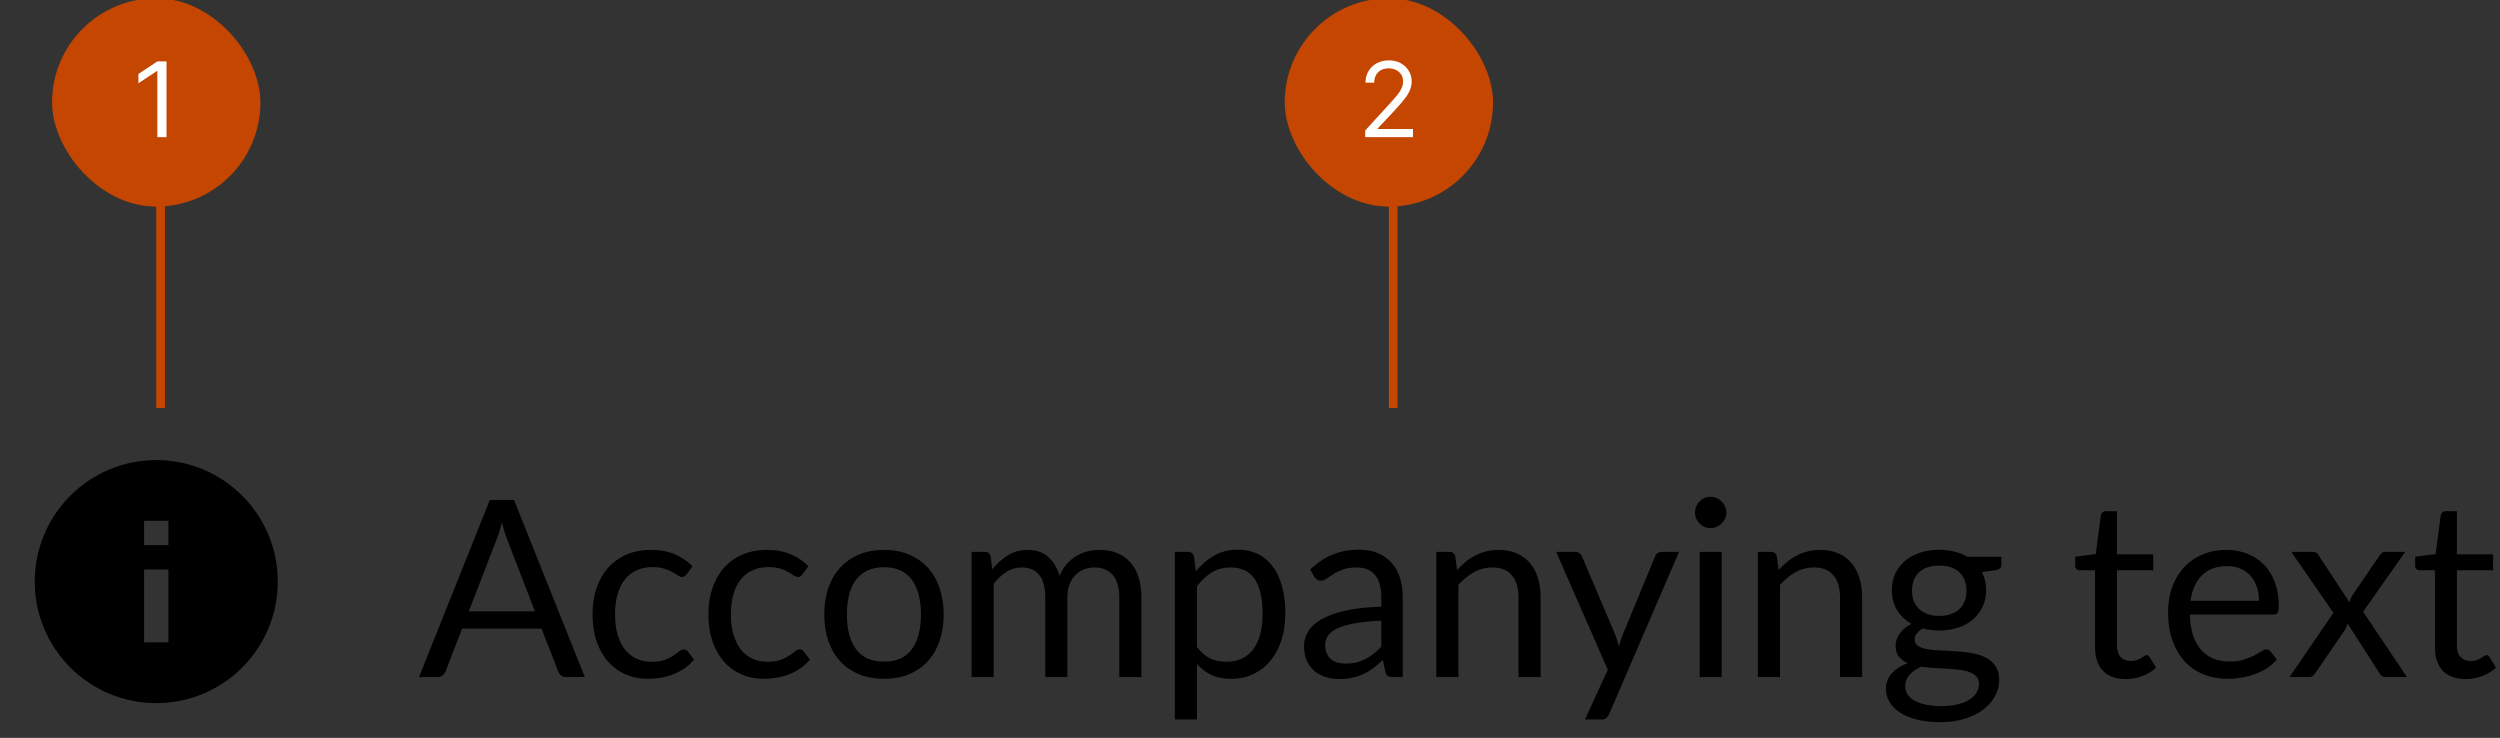 <svg width="288" height="85" viewBox="0 0 288 85" fill="none" xmlns="http://www.w3.org/2000/svg">
<rect x="0" y="0" width="288" height="85" fill="#333333" stroke="none"/>
<path fill-rule="evenodd" clip-rule="evenodd" d="M18 81C25.732 81 32 74.732 32 67C32 59.268 25.732 53 18 53C10.268 53 4 59.268 4 67C4 74.732 10.268 81 18 81ZM16.6 74H19.4L19.4 65.6H16.6L16.6 74ZM19.4 62.8H16.6V60L19.4 60V62.8Z" fill="black"/>
<path d="M61.624 70.425L58.42 62.124C58.325 61.877 58.225 61.593 58.121 61.27C58.017 60.938 57.917 60.586 57.822 60.216C57.623 60.985 57.419 61.626 57.21 62.138L54.006 70.425H61.624ZM67.376 78H65.24C64.993 78 64.794 77.938 64.642 77.815C64.49 77.692 64.376 77.535 64.3 77.345L62.392 72.418H53.237L51.329 77.345C51.272 77.516 51.163 77.668 51.002 77.801C50.84 77.934 50.641 78 50.404 78H48.268L56.427 57.596H59.217L67.376 78ZM79.111 66.139C79.035 66.244 78.959 66.324 78.883 66.381C78.807 66.438 78.703 66.467 78.57 66.467C78.427 66.467 78.271 66.41 78.1 66.296C77.929 66.173 77.716 66.04 77.459 65.897C77.213 65.755 76.904 65.627 76.534 65.513C76.173 65.389 75.727 65.328 75.195 65.328C74.483 65.328 73.857 65.456 73.316 65.712C72.775 65.959 72.319 66.32 71.949 66.794C71.588 67.269 71.313 67.843 71.123 68.517C70.943 69.191 70.853 69.946 70.853 70.781C70.853 71.654 70.952 72.433 71.152 73.116C71.351 73.79 71.631 74.36 71.992 74.825C72.362 75.28 72.803 75.632 73.316 75.879C73.838 76.116 74.422 76.234 75.067 76.234C75.684 76.234 76.192 76.163 76.591 76.021C76.989 75.869 77.317 75.703 77.573 75.522C77.839 75.342 78.057 75.181 78.228 75.038C78.409 74.886 78.584 74.811 78.755 74.811C78.964 74.811 79.125 74.891 79.239 75.053L79.951 75.978C79.638 76.367 79.282 76.7 78.883 76.975C78.484 77.25 78.052 77.483 77.587 77.672C77.132 77.853 76.652 77.986 76.149 78.071C75.646 78.157 75.134 78.199 74.612 78.199C73.71 78.199 72.87 78.033 72.091 77.701C71.323 77.369 70.653 76.889 70.084 76.263C69.514 75.627 69.068 74.849 68.745 73.928C68.423 73.007 68.261 71.958 68.261 70.781C68.261 69.708 68.408 68.716 68.703 67.805C69.006 66.894 69.443 66.111 70.013 65.456C70.592 64.791 71.299 64.274 72.134 63.904C72.979 63.534 73.947 63.349 75.039 63.349C76.054 63.349 76.947 63.515 77.716 63.847C78.494 64.17 79.182 64.63 79.78 65.228L79.111 66.139ZM92.46 66.139C92.384 66.244 92.308 66.324 92.232 66.381C92.156 66.438 92.051 66.467 91.918 66.467C91.776 66.467 91.62 66.41 91.449 66.296C91.278 66.173 91.064 66.04 90.808 65.897C90.561 65.755 90.253 65.627 89.882 65.513C89.522 65.389 89.076 65.328 88.544 65.328C87.832 65.328 87.206 65.456 86.665 65.712C86.123 65.959 85.668 66.32 85.298 66.794C84.937 67.269 84.662 67.843 84.472 68.517C84.291 69.191 84.201 69.946 84.201 70.781C84.201 71.654 84.301 72.433 84.5 73.116C84.7 73.79 84.98 74.36 85.34 74.825C85.71 75.28 86.152 75.632 86.665 75.879C87.186 76.116 87.77 76.234 88.416 76.234C89.033 76.234 89.541 76.163 89.939 76.021C90.338 75.869 90.665 75.703 90.922 75.522C91.188 75.342 91.406 75.181 91.577 75.038C91.757 74.886 91.933 74.811 92.104 74.811C92.312 74.811 92.474 74.891 92.588 75.053L93.3 75.978C92.986 76.367 92.63 76.7 92.232 76.975C91.833 77.25 91.401 77.483 90.936 77.672C90.48 77.853 90.001 77.986 89.498 78.071C88.995 78.157 88.482 78.199 87.96 78.199C87.058 78.199 86.218 78.033 85.44 77.701C84.671 77.369 84.002 76.889 83.432 76.263C82.863 75.627 82.417 74.849 82.094 73.928C81.771 73.007 81.61 71.958 81.61 70.781C81.61 69.708 81.757 68.716 82.051 67.805C82.355 66.894 82.792 66.111 83.361 65.456C83.94 64.791 84.647 64.274 85.483 63.904C86.328 63.534 87.296 63.349 88.387 63.349C89.403 63.349 90.295 63.515 91.064 63.847C91.843 64.17 92.531 64.63 93.129 65.228L92.46 66.139ZM101.85 63.349C102.903 63.349 103.853 63.524 104.698 63.875C105.542 64.227 106.264 64.725 106.862 65.371C107.46 66.016 107.915 66.799 108.229 67.72C108.551 68.631 108.713 69.651 108.713 70.781C108.713 71.92 108.551 72.945 108.229 73.857C107.915 74.768 107.46 75.546 106.862 76.192C106.264 76.837 105.542 77.335 104.698 77.687C103.853 78.028 102.903 78.199 101.85 78.199C100.787 78.199 99.828 78.028 98.974 77.687C98.129 77.335 97.407 76.837 96.809 76.192C96.211 75.546 95.751 74.768 95.428 73.857C95.115 72.945 94.958 71.92 94.958 70.781C94.958 69.651 95.115 68.631 95.428 67.72C95.751 66.799 96.211 66.016 96.809 65.371C97.407 64.725 98.129 64.227 98.974 63.875C99.828 63.524 100.787 63.349 101.85 63.349ZM101.85 76.22C103.274 76.22 104.337 75.746 105.039 74.796C105.742 73.838 106.093 72.504 106.093 70.795C106.093 69.077 105.742 67.739 105.039 66.78C104.337 65.821 103.274 65.342 101.85 65.342C101.128 65.342 100.497 65.465 99.956 65.712C99.424 65.959 98.978 66.315 98.618 66.78C98.266 67.245 98.001 67.82 97.82 68.503C97.65 69.177 97.564 69.941 97.564 70.795C97.564 72.504 97.915 73.838 98.618 74.796C99.33 75.746 100.407 76.22 101.85 76.22ZM111.927 78V63.576H113.451C113.812 63.576 114.035 63.752 114.12 64.103L114.305 65.584C114.837 64.929 115.435 64.393 116.099 63.975C116.764 63.557 117.533 63.349 118.406 63.349C119.374 63.349 120.157 63.619 120.755 64.16C121.363 64.701 121.799 65.432 122.065 66.353C122.274 65.831 122.54 65.38 122.863 65C123.195 64.621 123.565 64.307 123.973 64.061C124.381 63.814 124.813 63.633 125.269 63.519C125.734 63.406 126.204 63.349 126.678 63.349C127.438 63.349 128.112 63.472 128.7 63.719C129.298 63.956 129.801 64.307 130.21 64.772C130.627 65.238 130.945 65.812 131.164 66.495C131.382 67.169 131.491 67.943 131.491 68.816V78H128.942V68.816C128.942 67.687 128.696 66.832 128.202 66.253C127.708 65.665 126.996 65.371 126.066 65.371C125.649 65.371 125.25 65.446 124.87 65.598C124.5 65.741 124.172 65.954 123.888 66.239C123.603 66.524 123.375 66.885 123.204 67.321C123.043 67.748 122.962 68.247 122.962 68.816V78H120.413V68.816C120.413 67.658 120.181 66.794 119.716 66.225C119.251 65.655 118.572 65.371 117.68 65.371C117.053 65.371 116.474 65.541 115.943 65.883C115.411 66.215 114.922 66.671 114.476 67.25V78H111.927ZM137.892 74.526C138.357 75.152 138.865 75.594 139.415 75.85C139.966 76.106 140.583 76.234 141.266 76.234C142.614 76.234 143.649 75.755 144.37 74.796C145.092 73.838 145.452 72.471 145.452 70.696C145.452 69.756 145.367 68.949 145.196 68.275C145.035 67.601 144.797 67.051 144.484 66.623C144.171 66.187 143.786 65.869 143.331 65.669C142.875 65.47 142.358 65.371 141.779 65.371C140.953 65.371 140.227 65.56 139.6 65.94C138.983 66.32 138.414 66.856 137.892 67.549V74.526ZM137.764 65.812C138.371 65.062 139.073 64.459 139.871 64.004C140.668 63.548 141.579 63.32 142.605 63.32C143.44 63.32 144.195 63.481 144.869 63.804C145.543 64.118 146.117 64.587 146.591 65.214C147.066 65.831 147.431 66.6 147.688 67.52C147.944 68.441 148.072 69.5 148.072 70.696C148.072 71.759 147.93 72.751 147.645 73.671C147.36 74.583 146.947 75.375 146.406 76.049C145.875 76.714 145.22 77.241 144.441 77.63C143.673 78.01 142.804 78.199 141.836 78.199C140.953 78.199 140.194 78.052 139.558 77.758C138.931 77.454 138.376 77.037 137.892 76.505V82.884H135.343V63.576H136.867C137.227 63.576 137.45 63.752 137.536 64.103L137.764 65.812ZM159.123 71.507C157.955 71.545 156.958 71.64 156.133 71.792C155.316 71.934 154.647 72.124 154.125 72.362C153.612 72.599 153.237 72.879 153 73.202C152.772 73.524 152.658 73.885 152.658 74.284C152.658 74.663 152.72 74.991 152.843 75.266C152.967 75.541 153.133 75.769 153.342 75.95C153.56 76.121 153.812 76.249 154.096 76.334C154.391 76.41 154.704 76.448 155.036 76.448C155.482 76.448 155.89 76.405 156.261 76.32C156.631 76.225 156.977 76.092 157.3 75.921C157.632 75.75 157.946 75.546 158.24 75.309C158.544 75.072 158.838 74.801 159.123 74.497V71.507ZM150.935 65.612C151.733 64.844 152.592 64.269 153.513 63.89C154.433 63.51 155.454 63.32 156.574 63.32C157.381 63.32 158.097 63.453 158.724 63.719C159.35 63.985 159.877 64.355 160.304 64.829C160.732 65.304 161.054 65.878 161.273 66.552C161.491 67.226 161.6 67.967 161.6 68.773V78H160.475C160.228 78 160.039 77.962 159.906 77.886C159.773 77.801 159.668 77.639 159.593 77.402L159.308 76.035C158.928 76.386 158.558 76.7 158.197 76.975C157.836 77.241 157.457 77.468 157.058 77.658C156.659 77.839 156.232 77.976 155.777 78.071C155.33 78.176 154.832 78.228 154.282 78.228C153.721 78.228 153.195 78.152 152.701 78C152.207 77.839 151.776 77.601 151.405 77.288C151.045 76.975 150.755 76.581 150.537 76.106C150.328 75.622 150.224 75.053 150.224 74.398C150.224 73.828 150.38 73.282 150.693 72.76C151.007 72.229 151.515 71.759 152.217 71.351C152.919 70.942 153.835 70.61 154.965 70.354C156.095 70.088 157.48 69.936 159.123 69.898V68.773C159.123 67.653 158.881 66.808 158.396 66.239C157.912 65.66 157.205 65.371 156.275 65.371C155.648 65.371 155.122 65.451 154.694 65.612C154.277 65.764 153.911 65.94 153.598 66.139C153.294 66.329 153.029 66.505 152.801 66.666C152.582 66.818 152.364 66.894 152.146 66.894C151.975 66.894 151.828 66.851 151.704 66.766C151.581 66.671 151.477 66.557 151.391 66.424L150.935 65.612ZM167.853 65.669C168.166 65.318 168.498 65 168.85 64.716C169.201 64.431 169.571 64.189 169.96 63.989C170.359 63.781 170.776 63.624 171.213 63.519C171.659 63.406 172.139 63.349 172.651 63.349C173.439 63.349 174.132 63.481 174.73 63.747C175.338 64.004 175.841 64.374 176.239 64.858C176.647 65.332 176.956 65.907 177.165 66.581C177.374 67.255 177.478 68 177.478 68.816V78H174.929V68.816C174.929 67.725 174.678 66.88 174.175 66.282C173.681 65.674 172.926 65.371 171.911 65.371C171.161 65.371 170.458 65.551 169.804 65.912C169.158 66.272 168.56 66.761 168.009 67.378V78H165.461V63.576H166.984C167.345 63.576 167.568 63.752 167.653 64.103L167.853 65.669ZM193.423 63.576L185.378 82.257C185.293 82.447 185.184 82.599 185.051 82.713C184.927 82.827 184.733 82.884 184.467 82.884H182.587L185.222 77.16L179.27 63.576H181.463C181.681 63.576 181.852 63.633 181.975 63.747C182.108 63.852 182.198 63.97 182.246 64.103L186.104 73.187C186.256 73.586 186.384 74.004 186.489 74.44C186.622 73.994 186.764 73.572 186.916 73.173L190.661 64.103C190.718 63.951 190.813 63.828 190.945 63.733C191.088 63.629 191.244 63.576 191.415 63.576H193.423ZM198.339 63.576V78H195.804V63.576H198.339ZM198.88 59.049C198.88 59.295 198.828 59.528 198.723 59.746C198.628 59.955 198.495 60.145 198.325 60.316C198.163 60.477 197.969 60.605 197.741 60.7C197.522 60.795 197.29 60.843 197.043 60.843C196.796 60.843 196.564 60.795 196.345 60.7C196.137 60.605 195.951 60.477 195.79 60.316C195.629 60.145 195.501 59.955 195.406 59.746C195.311 59.528 195.263 59.295 195.263 59.049C195.263 58.802 195.311 58.569 195.406 58.351C195.501 58.123 195.629 57.928 195.79 57.767C195.951 57.596 196.137 57.463 196.345 57.368C196.564 57.273 196.796 57.226 197.043 57.226C197.29 57.226 197.522 57.273 197.741 57.368C197.969 57.463 198.163 57.596 198.325 57.767C198.495 57.928 198.628 58.123 198.723 58.351C198.828 58.569 198.88 58.802 198.88 59.049ZM204.895 65.669C205.208 65.318 205.541 65 205.892 64.716C206.243 64.431 206.613 64.189 207.002 63.989C207.401 63.781 207.819 63.624 208.255 63.519C208.702 63.406 209.181 63.349 209.694 63.349C210.481 63.349 211.174 63.481 211.772 63.747C212.38 64.004 212.883 64.374 213.282 64.858C213.69 65.332 213.998 65.907 214.207 66.581C214.416 67.255 214.52 68 214.52 68.816V78H211.972V68.816C211.972 67.725 211.72 66.88 211.217 66.282C210.723 65.674 209.969 65.371 208.953 65.371C208.203 65.371 207.501 65.551 206.846 65.912C206.2 66.272 205.602 66.761 205.052 67.378V78H202.503V63.576H204.027C204.387 63.576 204.61 63.752 204.696 64.103L204.895 65.669ZM223.409 70.952C223.921 70.952 224.372 70.881 224.761 70.738C225.15 70.596 225.478 70.397 225.744 70.14C226.009 69.884 226.209 69.58 226.342 69.229C226.475 68.868 226.541 68.474 226.541 68.047C226.541 67.165 226.271 66.462 225.729 65.94C225.198 65.418 224.424 65.157 223.409 65.157C222.383 65.157 221.6 65.418 221.059 65.94C220.528 66.462 220.262 67.165 220.262 68.047C220.262 68.474 220.328 68.868 220.461 69.229C220.604 69.58 220.808 69.884 221.073 70.14C221.339 70.397 221.667 70.596 222.056 70.738C222.445 70.881 222.896 70.952 223.409 70.952ZM227.979 78.783C227.979 78.432 227.879 78.147 227.68 77.929C227.481 77.71 227.21 77.54 226.869 77.416C226.536 77.293 226.147 77.207 225.701 77.16C225.255 77.103 224.78 77.06 224.277 77.032C223.784 77.003 223.28 76.975 222.768 76.946C222.255 76.918 221.762 76.87 221.287 76.804C220.755 77.051 220.319 77.364 219.977 77.744C219.645 78.114 219.479 78.551 219.479 79.054C219.479 79.376 219.559 79.675 219.721 79.951C219.892 80.235 220.148 80.478 220.49 80.677C220.831 80.886 221.259 81.047 221.771 81.161C222.293 81.284 222.905 81.346 223.608 81.346C224.291 81.346 224.904 81.284 225.445 81.161C225.986 81.037 226.441 80.862 226.812 80.634C227.191 80.406 227.481 80.136 227.68 79.823C227.879 79.509 227.979 79.163 227.979 78.783ZM230.556 64.146V65.086C230.556 65.399 230.357 65.598 229.958 65.684L228.321 65.897C228.644 66.524 228.805 67.217 228.805 67.976C228.805 68.678 228.667 69.319 228.392 69.898C228.126 70.468 227.756 70.957 227.281 71.365C226.807 71.773 226.237 72.086 225.573 72.305C224.908 72.523 224.187 72.632 223.409 72.632C222.735 72.632 222.099 72.551 221.501 72.39C221.197 72.58 220.964 72.784 220.803 73.002C220.642 73.211 220.561 73.425 220.561 73.643C220.561 73.985 220.699 74.246 220.974 74.426C221.259 74.597 221.629 74.72 222.084 74.796C222.54 74.872 223.057 74.92 223.636 74.939C224.225 74.958 224.823 74.991 225.43 75.038C226.047 75.076 226.645 75.148 227.224 75.252C227.813 75.356 228.335 75.527 228.791 75.765C229.246 76.002 229.612 76.329 229.887 76.747C230.172 77.165 230.314 77.706 230.314 78.37C230.314 78.987 230.158 79.585 229.844 80.164C229.541 80.743 229.099 81.256 228.52 81.702C227.941 82.158 227.229 82.518 226.384 82.784C225.549 83.059 224.605 83.197 223.551 83.197C222.497 83.197 221.577 83.093 220.789 82.884C220.001 82.675 219.346 82.395 218.824 82.044C218.302 81.692 217.908 81.284 217.642 80.819C217.386 80.364 217.258 79.884 217.258 79.381C217.258 78.669 217.481 78.066 217.927 77.573C218.373 77.079 218.985 76.685 219.764 76.391C219.336 76.201 218.995 75.95 218.738 75.636C218.492 75.314 218.368 74.882 218.368 74.341C218.368 74.132 218.406 73.918 218.482 73.7C218.558 73.472 218.672 73.249 218.824 73.031C218.985 72.803 219.18 72.589 219.408 72.39C219.635 72.191 219.901 72.015 220.205 71.863C219.493 71.465 218.938 70.938 218.539 70.283C218.14 69.618 217.941 68.849 217.941 67.976C217.941 67.274 218.074 66.638 218.34 66.068C218.615 65.489 218.995 65 219.479 64.602C219.963 64.193 220.537 63.88 221.202 63.662C221.876 63.444 222.611 63.334 223.409 63.334C224.035 63.334 224.619 63.406 225.16 63.548C225.701 63.681 226.195 63.88 226.641 64.146H230.556ZM244.891 78.228C243.752 78.228 242.874 77.91 242.257 77.274C241.65 76.638 241.346 75.722 241.346 74.526V65.698H239.609C239.457 65.698 239.329 65.655 239.224 65.57C239.12 65.475 239.068 65.332 239.068 65.143V64.132L241.431 63.833L242.015 59.376C242.044 59.234 242.105 59.12 242.2 59.034C242.305 58.939 242.438 58.892 242.599 58.892H243.88V63.861H248.052V65.698H243.88V74.355C243.88 74.963 244.028 75.413 244.322 75.708C244.616 76.002 244.996 76.149 245.461 76.149C245.727 76.149 245.954 76.116 246.144 76.049C246.344 75.973 246.515 75.893 246.657 75.807C246.799 75.722 246.918 75.646 247.013 75.579C247.117 75.504 247.207 75.466 247.283 75.466C247.416 75.466 247.535 75.546 247.639 75.708L248.38 76.918C247.943 77.326 247.416 77.649 246.799 77.886C246.182 78.114 245.546 78.228 244.891 78.228ZM260.24 69.215C260.24 68.626 260.154 68.09 259.983 67.606C259.822 67.112 259.58 66.69 259.257 66.339C258.944 65.978 258.559 65.703 258.104 65.513C257.648 65.314 257.131 65.214 256.552 65.214C255.337 65.214 254.373 65.57 253.661 66.282C252.959 66.984 252.522 67.962 252.351 69.215H260.24ZM262.29 75.978C261.977 76.358 261.602 76.69 261.165 76.975C260.728 77.25 260.259 77.478 259.755 77.658C259.262 77.839 258.749 77.972 258.218 78.057C257.686 78.152 257.159 78.199 256.637 78.199C255.641 78.199 254.72 78.033 253.875 77.701C253.04 77.359 252.313 76.866 251.696 76.22C251.089 75.565 250.614 74.758 250.273 73.8C249.931 72.841 249.76 71.74 249.76 70.496C249.76 69.49 249.912 68.55 250.216 67.677C250.529 66.804 250.975 66.049 251.554 65.413C252.133 64.768 252.84 64.265 253.676 63.904C254.511 63.534 255.451 63.349 256.495 63.349C257.359 63.349 258.156 63.496 258.887 63.79C259.627 64.075 260.263 64.492 260.795 65.043C261.336 65.584 261.758 66.258 262.062 67.065C262.366 67.862 262.518 68.773 262.518 69.799C262.518 70.197 262.475 70.463 262.39 70.596C262.304 70.729 262.143 70.795 261.905 70.795H252.266C252.294 71.707 252.418 72.499 252.636 73.173C252.864 73.847 253.177 74.412 253.576 74.868C253.975 75.314 254.449 75.651 255 75.879C255.55 76.097 256.167 76.206 256.851 76.206C257.487 76.206 258.033 76.135 258.488 75.992C258.953 75.841 259.352 75.679 259.684 75.508C260.016 75.337 260.292 75.181 260.51 75.038C260.738 74.886 260.932 74.811 261.094 74.811C261.303 74.811 261.464 74.891 261.578 75.053L262.29 75.978ZM277.283 78H274.848C274.639 78 274.473 77.948 274.349 77.843C274.236 77.73 274.141 77.606 274.065 77.473L270.434 71.82C270.396 71.953 270.353 72.086 270.306 72.219C270.268 72.343 270.211 72.457 270.135 72.561L266.775 77.473C266.68 77.606 266.575 77.73 266.461 77.843C266.357 77.948 266.21 78 266.02 78H263.756L268.811 70.596L263.955 63.576H266.39C266.599 63.576 266.751 63.61 266.846 63.676C266.941 63.742 267.026 63.837 267.102 63.961L270.647 69.371C270.723 69.096 270.842 68.83 271.003 68.574L274.107 64.018C274.193 63.885 274.283 63.781 274.378 63.705C274.482 63.619 274.606 63.576 274.748 63.576H277.083L272.228 70.468L277.283 78ZM284.047 78.228C282.908 78.228 282.03 77.91 281.413 77.274C280.806 76.638 280.502 75.722 280.502 74.526V65.698H278.765C278.613 65.698 278.485 65.655 278.38 65.57C278.276 65.475 278.224 65.332 278.224 65.143V64.132L280.587 63.833L281.171 59.376C281.2 59.234 281.261 59.12 281.356 59.034C281.461 58.939 281.593 58.892 281.755 58.892H283.036V63.861H287.208V65.698H283.036V74.355C283.036 74.963 283.183 75.413 283.478 75.708C283.772 76.002 284.152 76.149 284.617 76.149C284.883 76.149 285.11 76.116 285.3 76.049C285.5 75.973 285.67 75.893 285.813 75.807C285.955 75.722 286.074 75.646 286.169 75.579C286.273 75.504 286.363 75.466 286.439 75.466C286.572 75.466 286.691 75.546 286.795 75.708L287.536 76.918C287.099 77.326 286.572 77.649 285.955 77.886C285.338 78.114 284.702 78.228 284.047 78.228Z" fill="black"/>
<g clip-path="url(#clip0_16377_12915)">
<g clip-path="url(#clip1_16377_12915)">
<rect x="6" y="-0.2" width="24" height="24" rx="12" fill="#C54600"/>
<path d="M19.183 7.073V15.8H18.126V8.181H18.075L15.944 9.595V8.522L18.126 7.073H19.183Z" fill="white"/>
</g>
</g>
<rect width="1" height="31" transform="matrix(1 0 0 -1 18 47)" fill="#C54600"/>
<g clip-path="url(#clip2_16377_12915)">
<g clip-path="url(#clip3_16377_12915)">
<rect x="148" y="-0.2" width="24" height="24" rx="12" fill="#C54600"/>
<path d="M157.271 15.8V15.033L160.151 11.88C160.489 11.51 160.768 11.189 160.987 10.916C161.205 10.641 161.367 10.382 161.472 10.141C161.58 9.897 161.634 9.641 161.634 9.374C161.634 9.067 161.56 8.801 161.413 8.577C161.268 8.353 161.069 8.179 160.816 8.057C160.563 7.935 160.279 7.874 159.964 7.874C159.629 7.874 159.336 7.944 159.086 8.083C158.839 8.219 158.647 8.411 158.511 8.658C158.377 8.905 158.31 9.195 158.31 9.527H157.305C157.305 9.016 157.423 8.567 157.658 8.181C157.894 7.794 158.215 7.493 158.621 7.277C159.031 7.061 159.489 6.953 159.998 6.953C160.509 6.953 160.962 7.061 161.357 7.277C161.752 7.493 162.062 7.784 162.286 8.151C162.511 8.517 162.623 8.925 162.623 9.374C162.623 9.695 162.565 10.009 162.448 10.316C162.335 10.62 162.136 10.959 161.852 11.334C161.57 11.706 161.18 12.161 160.68 12.698L158.719 14.794V14.863H162.776V15.8H157.271Z" fill="white"/>
</g>
</g>
<rect width="1" height="31" transform="matrix(1 0 0 -1 160 47)" fill="#C54600"/>
<defs>
<clipPath id="clip0_16377_12915">
<rect width="24" height="24" fill="white" transform="translate(6)"/>
</clipPath>
<clipPath id="clip1_16377_12915">
<rect x="6" y="-0.2" width="24" height="24" rx="12" fill="white"/>
</clipPath>
<clipPath id="clip2_16377_12915">
<rect width="24" height="24" fill="white" transform="translate(148)"/>
</clipPath>
<clipPath id="clip3_16377_12915">
<rect x="148" y="-0.2" width="24" height="24" rx="12" fill="white"/>
</clipPath>
</defs>
</svg>
